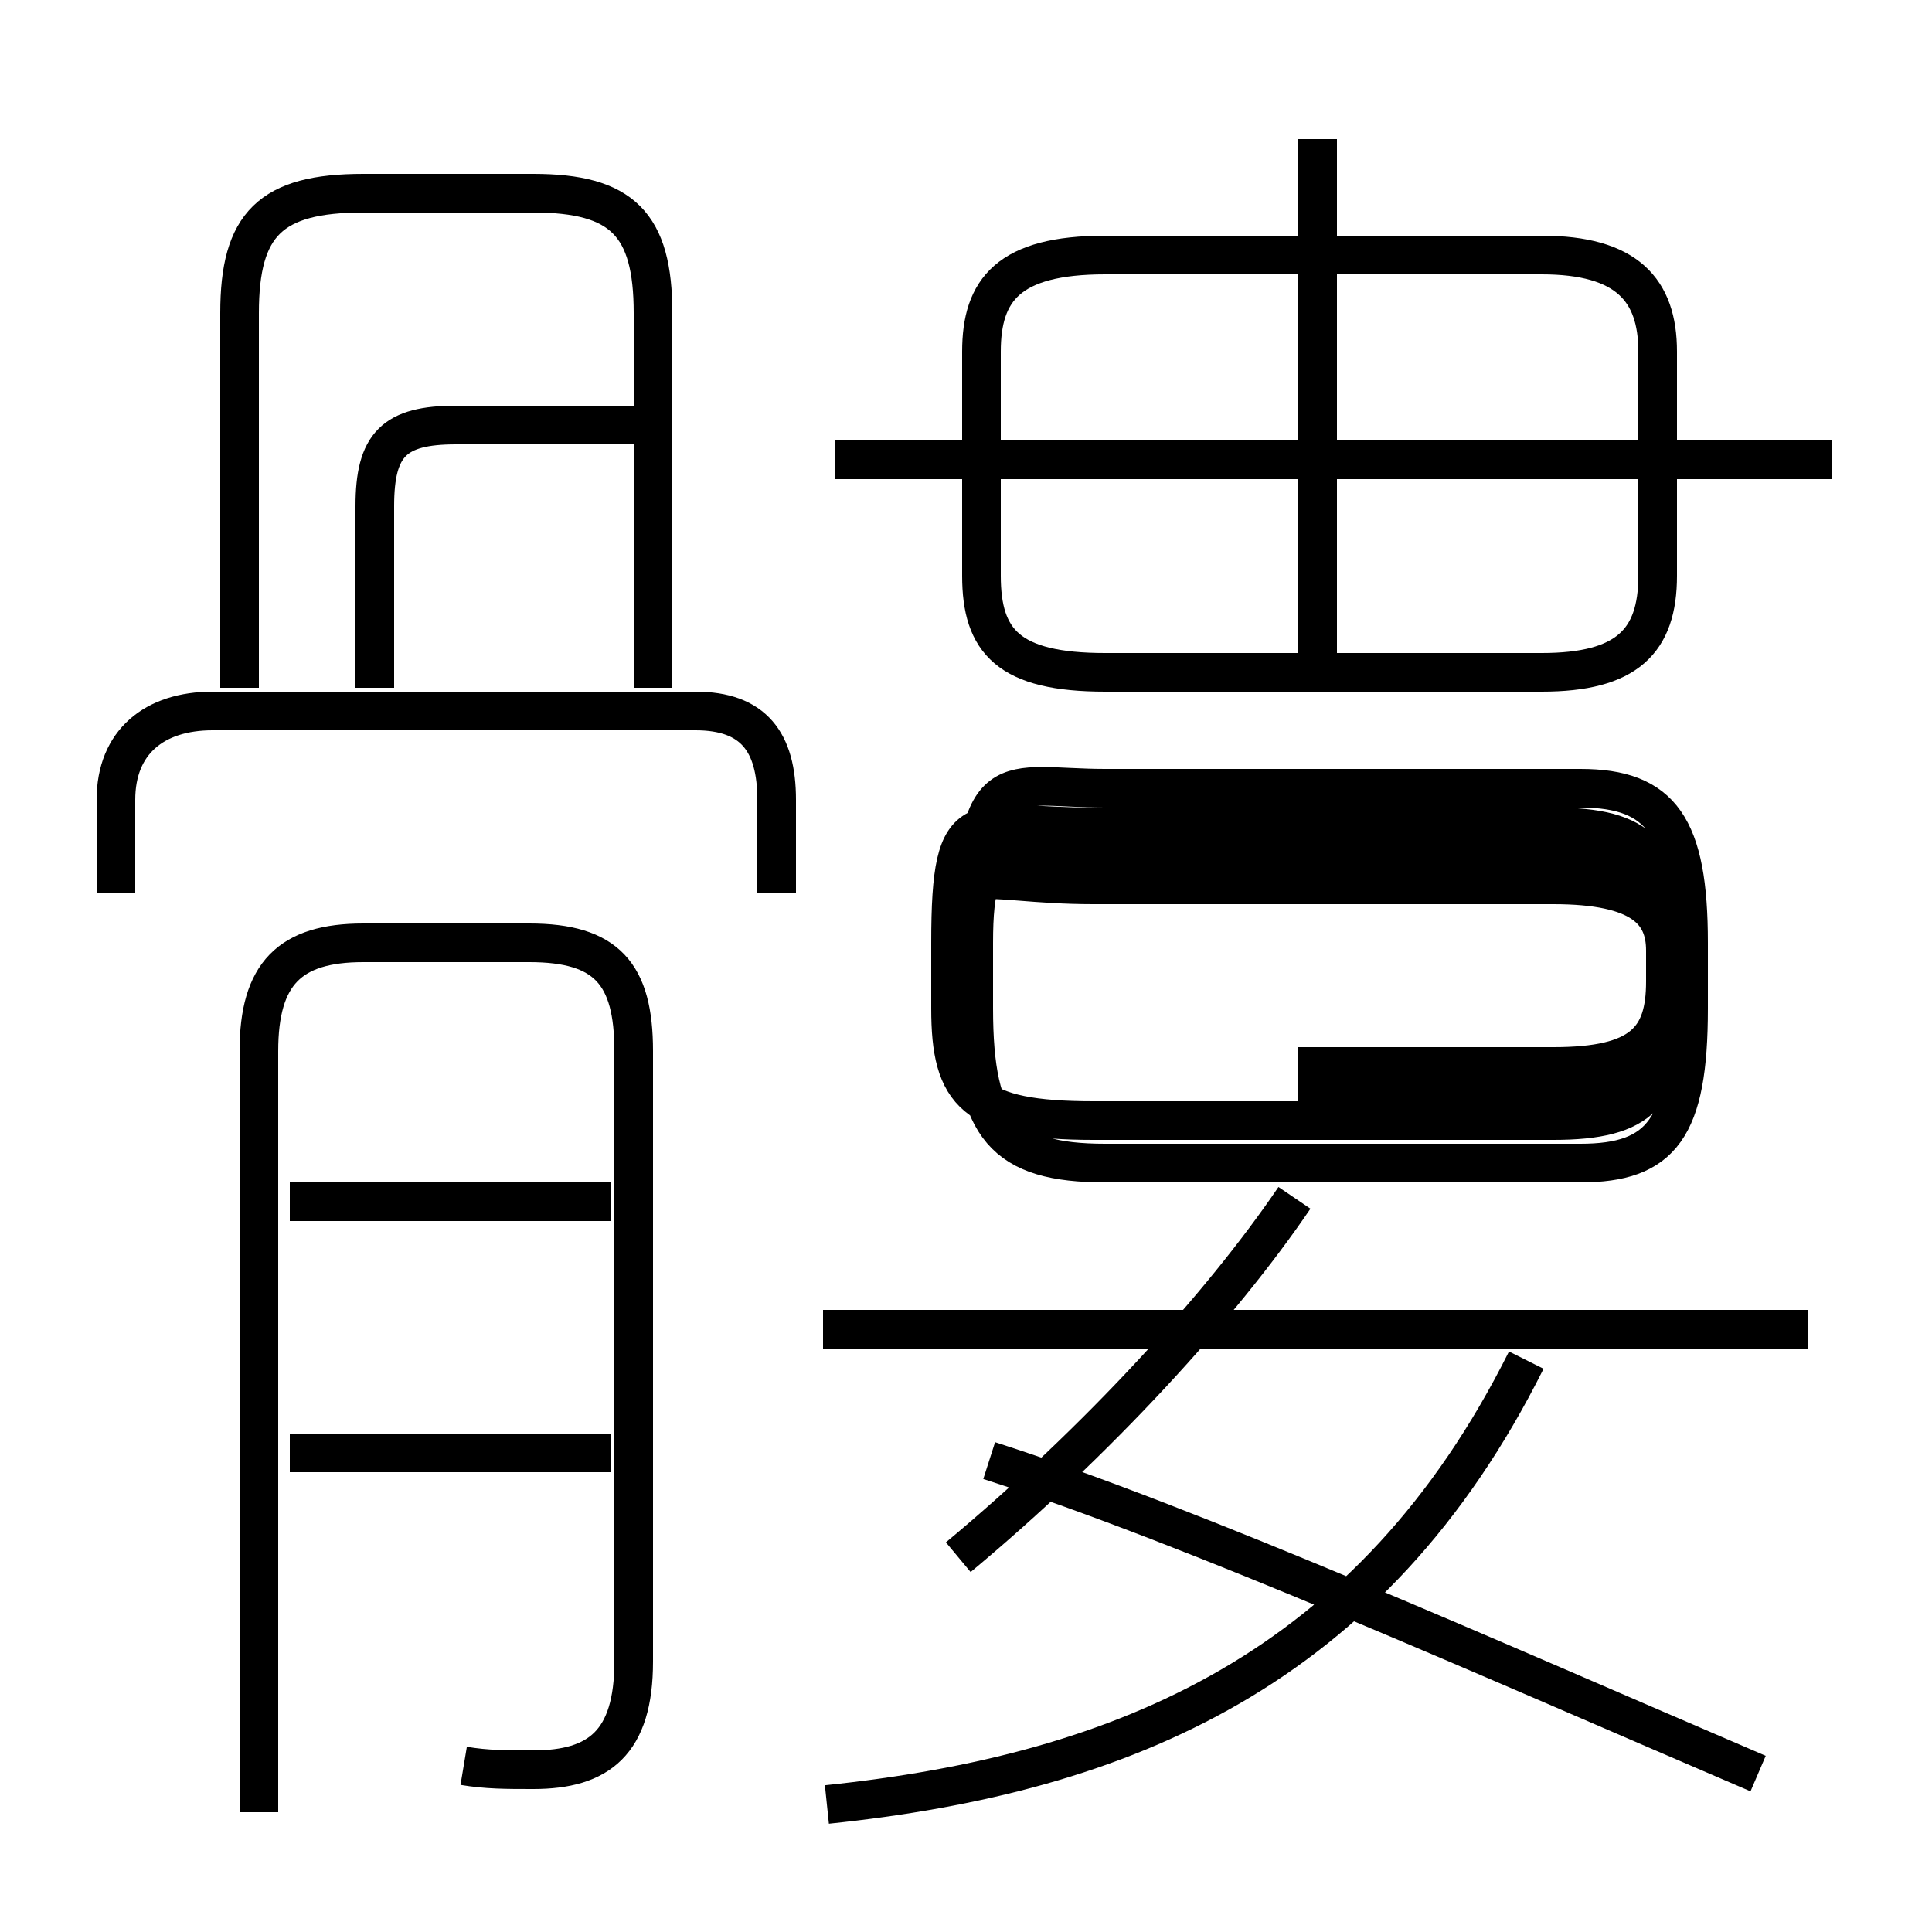 <?xml version='1.0' encoding='utf8'?>
<svg viewBox="0.0 -6.0 50.0 50.0" version="1.1" xmlns="http://www.w3.org/2000/svg">
<rect x="0.0" y="-6.0" width="50.0" height="50.0" fill="#808080" stroke="none"/>
<rect x="-1000" y="-1000" width="2000" height="2000" stroke="white" fill="white"/>
<g style="fill:white;stroke:#000000;  stroke-width:1">
<path d="M 12.0 1.7 C 12.6 1.8 13.1 1.8 13.8 1.8 C 15.5 1.8 16.4 1.1 16.4 -1.0 L 16.4 -16.8 C 16.4 -18.8 15.7 -19.6 13.7 -19.6 L 9.4 -19.6 C 7.5 -19.6 6.7 -18.8 6.7 -16.8 L 6.7 2.9 M 15.8 -6.4 L 7.5 -6.4 M 15.8 -12.9 L 7.5 -12.9 M 21.4 2.7 C 29.1 1.9 35.5 -0.8 39.5 -8.8 M 24.8 -3.7 C 28.4 -6.7 31.6 -10.2 33.5 -13.0 M 20.1 -20.9 L 20.1 -23.3 C 20.1 -24.8 19.5 -25.6 18.0 -25.6 L 5.5 -25.6 C 4.0 -25.6 3.0 -24.8 3.0 -23.3 L 3.0 -20.9 M 46.8 -9.6 L 21.3 -9.6 M 45.5 1.9 C 38.5 -1.1 30.9 -4.5 25.6 -6.2 M 16.9 -26.2 L 16.9 -35.9 C 16.9 -38.2 16.1 -39.0 13.8 -39.0 L 9.4 -39.0 C 7.0 -39.0 6.2 -38.2 6.2 -35.9 L 6.2 -26.2 M 16.4 -33.0 L 11.8 -33.0 C 10.2 -33.0 9.7 -32.5 9.7 -30.9 L 9.7 -26.2 M 21.6 -32.1 L 47.4 -32.1 M 33.9 -15.7 L 40.9 -15.7 C 43.0 -15.7 43.7 -16.4 43.7 -17.9 L 43.7 -19.4 C 43.7 -20.9 43.0 -21.6 40.9 -21.6 L 28.6 -21.6 C 26.0 -21.6 25.2 -22.6 25.2 -19.6 L 25.2 -17.9 C 25.2 -14.8 26.0 -13.9 28.6 -13.9 L 40.9 -13.9 C 43.0 -13.9 43.7 -14.8 43.7 -17.9 L 43.7 -19.6 C 43.7 -22.6 43.0 -23.6 40.9 -23.6 L 28.6 -23.6 C 26.0 -23.6 25.2 -24.4 25.2 -19.6 L 25.2 -17.9 C 25.2 -14.8 26.0 -13.9 28.6 -13.9 L 33.9 -13.9 M 34.1 -16.4 L 40.2 -16.4 C 42.5 -16.4 43.1 -17.1 43.1 -18.6 L 43.1 -19.4 C 43.1 -20.4 42.5 -21.1 40.2 -21.1 L 28.3 -21.1 C 25.2 -21.1 24.6 -21.9 24.6 -19.6 L 24.6 -17.9 C 24.6 -15.7 25.2 -15.0 28.3 -15.0 L 40.2 -15.0 C 42.5 -15.0 43.1 -15.7 43.1 -17.9 L 43.1 -19.6 C 43.1 -21.9 42.5 -22.6 40.2 -22.6 L 28.3 -22.6 C 25.2 -22.6 24.6 -23.4 24.6 -19.6 L 24.6 -17.9 C 24.6 -15.7 25.2 -15.0 28.3 -15.0 L 34.1 -15.0 Z M 34.1 -26.6 L 34.1 -40.4 M 28.6 -26.6 L 39.9 -26.6 C 42.1 -26.6 42.9 -27.4 42.9 -29.1 L 42.9 -34.9 C 42.9 -36.5 42.1 -37.4 39.9 -37.4 L 28.6 -37.4 C 26.1 -37.4 25.4 -36.5 25.4 -34.9 L 25.4 -29.1 C 25.4 -27.4 26.1 -26.6 28.6 -26.6 Z M 47.4 -32.1 L 25.4 -32.1" transform="translate(0.0, 38.0)" />
</g>
</svg>